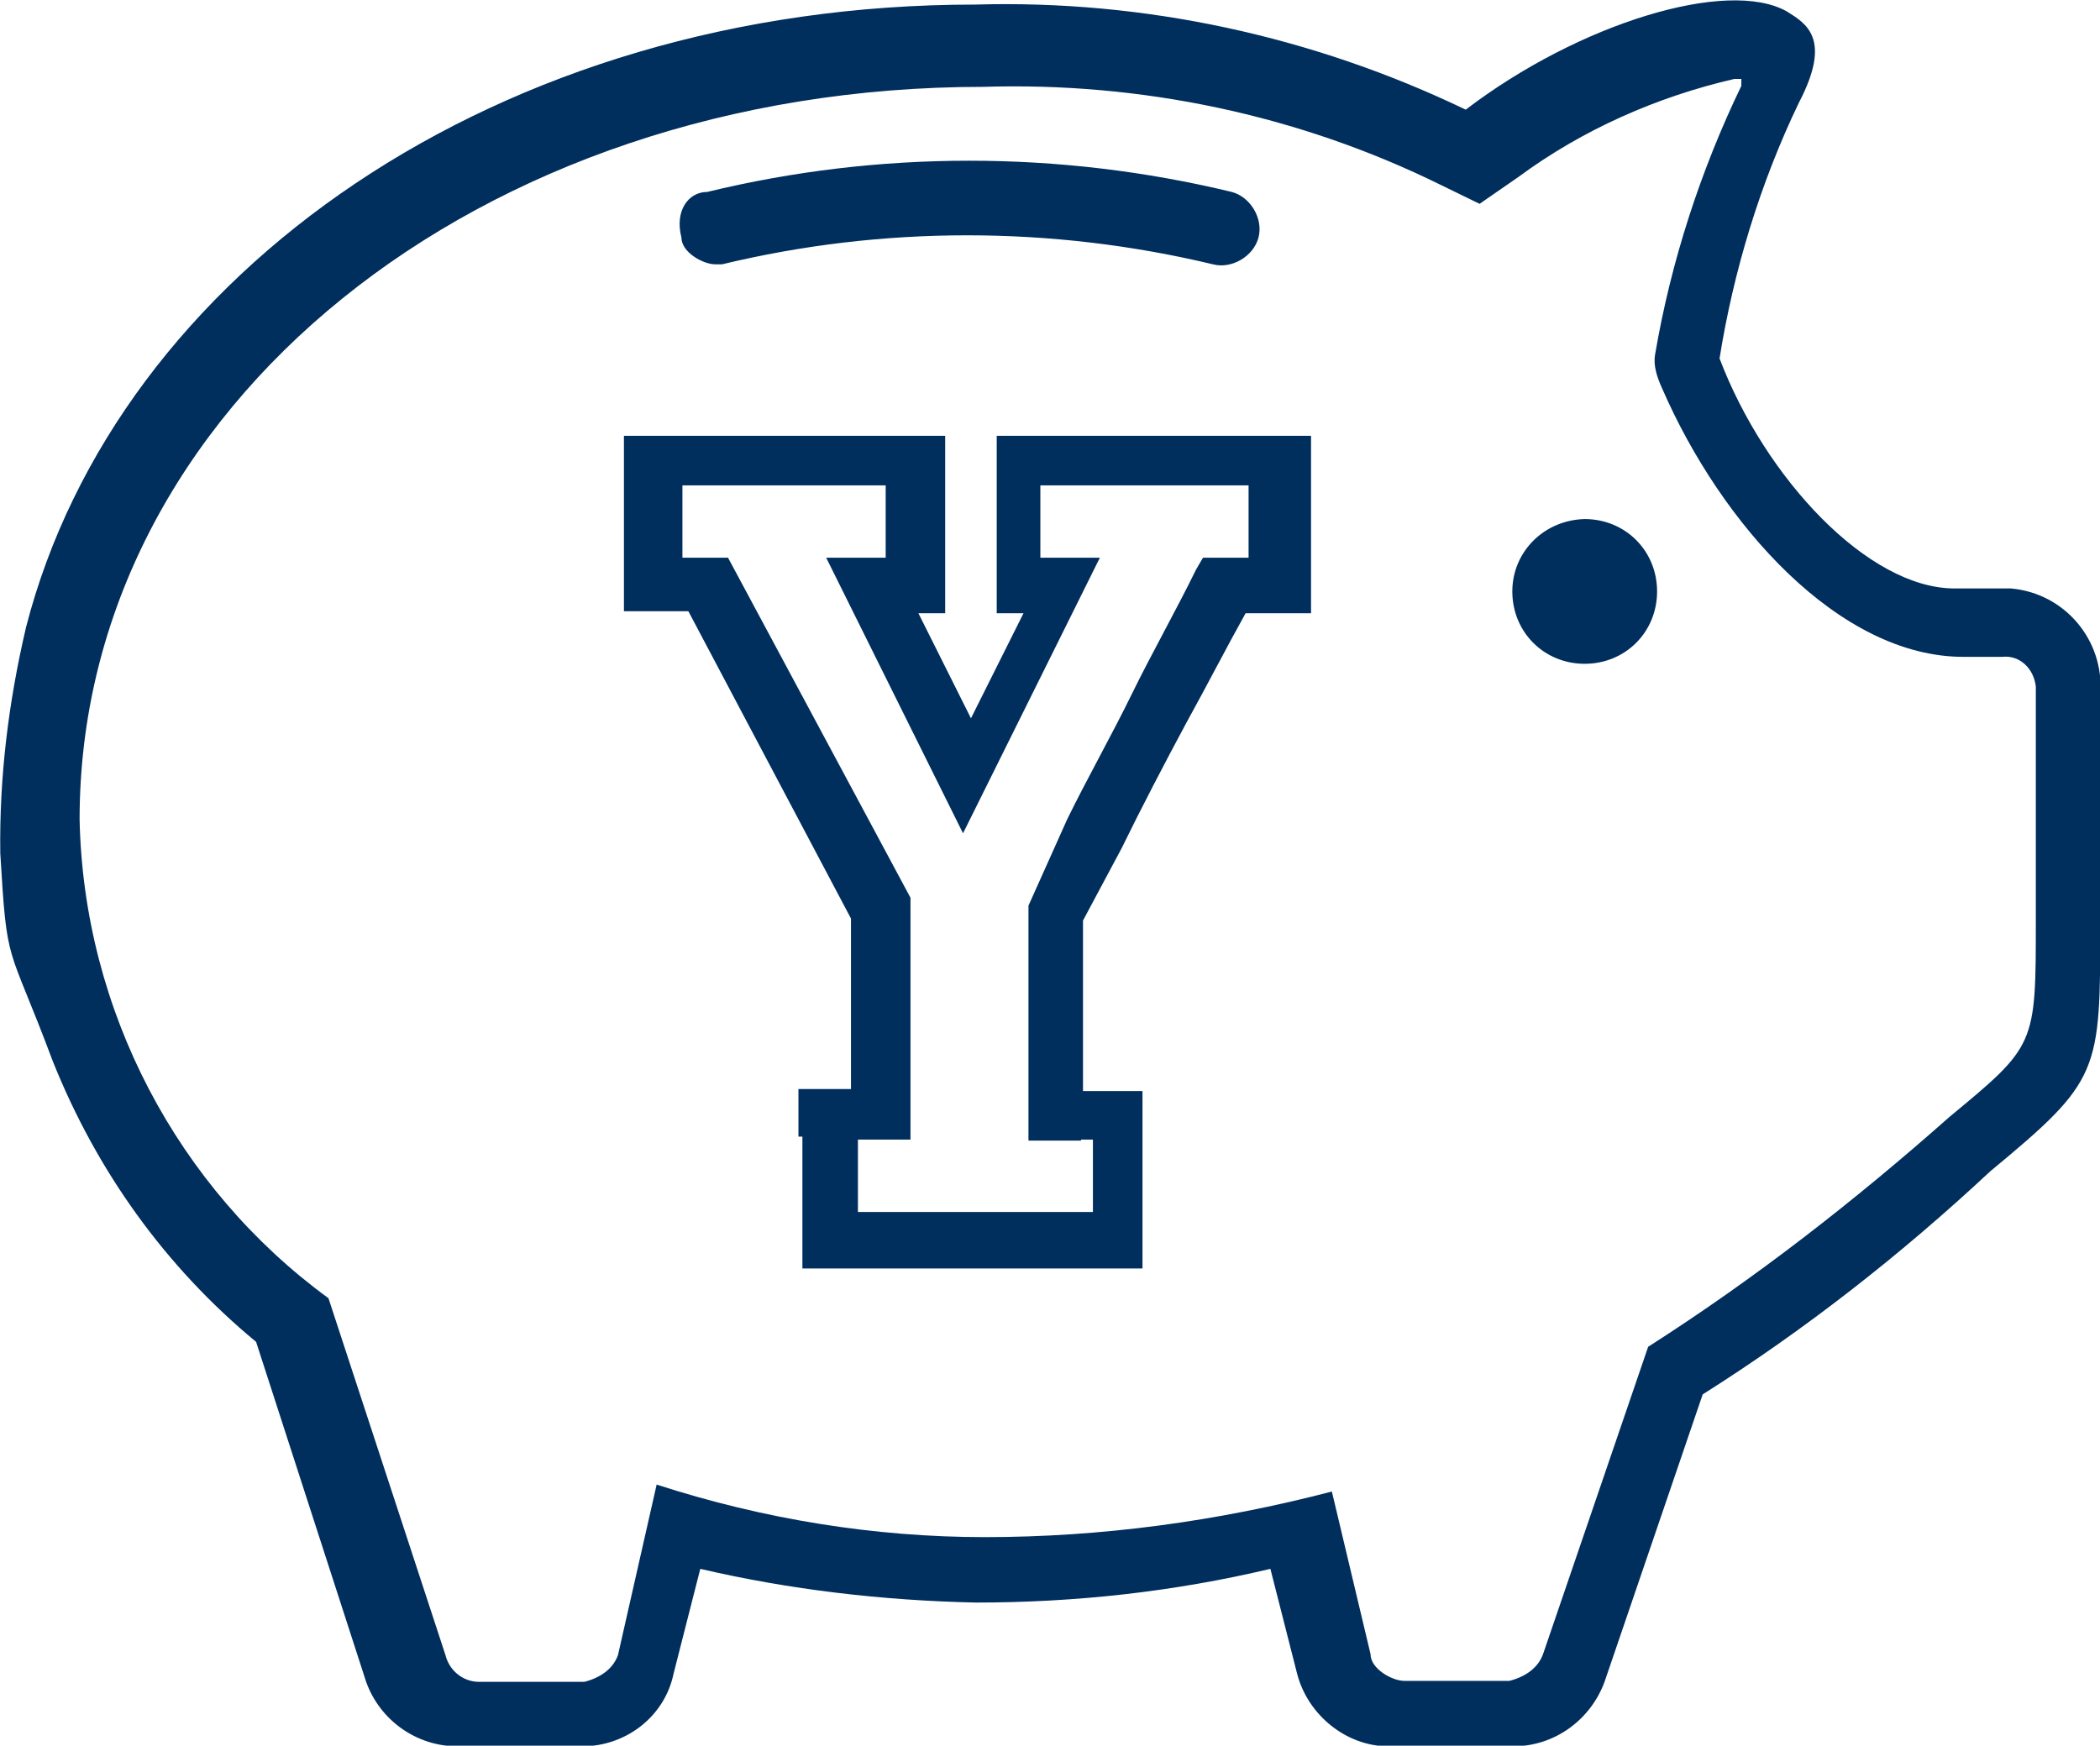 <?xml version="1.0" encoding="utf-8"?>
<!-- Generator: Adobe Illustrator 23.0.6, SVG Export Plug-In . SVG Version: 6.00 Build 0)  -->
<svg version="1.1" id="Layer_1" xmlns="http://www.w3.org/2000/svg" xmlns:xlink="http://www.w3.org/1999/xlink" x="0px" y="0px"
	 viewBox="0 0 211.8 176.1" style="enable-background:new 0 0 211.8 176.1;" xml:space="preserve">
<style type="text/css">
	.st0{fill:#002E5D;}
</style>
<g id="Group_46" transform="translate(-54.172 -232.738)">
	<g id="Group_44">
		<path id="Path_50" class="st0" d="M62.2,315.4c0-41.6,40.3-73.9,91.1-73.9c15.9-0.5,31.8,2.8,46.2,9.9l3.9,1.9l3.9-2.7
			c6.5-4.8,14-8.1,21.8-9.9h0.7v0.7c-4.1,8.5-7.1,17.7-8.7,27.1c-0.2,1.1,0.2,2.3,0.7,3.4c6,13.8,17.9,27.1,30.4,27.1h3.9
			c1.8-0.2,3.2,1.2,3.4,3c0,0.2,0,0.2,0,0.4v23.2c0,12.6,0,12.6-8.7,19.8c-9.6,8.5-19.6,16.3-30.4,23.2l-10.6,31
			c-0.5,1.4-1.8,2.3-3.4,2.7h-10.6c-1.2,0-3.4-1.2-3.4-2.7l-3.9-16.4c-11.5,3-23.2,4.6-35,4.6c-11.1,0-22.3-1.8-33.1-5.3l-3.9,17.2
			c-0.5,1.4-1.8,2.3-3.4,2.7h-10.6c-1.6,0-3-1.1-3.4-2.7l-11.8-36C72.1,352.6,62.6,334.7,62.2,315.4z M54.2,318.8
			c0.7,11.8,0.7,8.7,5.3,21c4.4,11,11.3,20.7,20.5,28.3l11.1,34.3c1.4,3.9,5.1,6.5,9.2,6.5h12.6c4.4,0,8.3-3,9.2-7.3l2.7-10.6
			c9,2.1,18.4,3.2,27.8,3.4c10.1,0,20-1.1,29.7-3.4l2.7,10.6c1.1,4.2,5,7.3,9.2,7.3h12.6c4.2,0,7.8-2.7,9.2-6.5l9.9-29
			c10.3-6.5,20-14.1,29-22.5c11.1-9.2,11.1-9.9,11.1-25.1v-23.1c0.4-5.3-3.5-10.1-9-10.6c-0.2,0-0.2,0-0.4,0h-5.3
			c-8.7,0-19.1-11.1-23.7-23.2c1.4-8.8,4.1-17.7,8-25.8c3.4-6.5,0.7-8-1.2-9.2c-6-3.4-21,1.2-32.4,9.9
			c-15.4-7.4-32.4-11.1-49.5-10.6c-48.1,0-86.5,27.1-95.7,62.8C55,303.7,54.1,311.2,54.2,318.8z M125.5,252.1
			c17.3-4.2,35.5-4.2,52.9,0c1.9,0.5,3.2,2.7,2.7,4.6s-2.7,3.2-4.6,2.7c-16.3-3.9-33.3-3.9-49.5,0h-0.7c-1.2,0-3.4-1.2-3.4-2.7
			C122.2,254,123.6,252.1,125.5,252.1L125.5,252.1z M206.7,292.4c0,4.1,3.2,7.3,7.3,7.3s7.3-3.2,7.3-7.3c0-4.1-3.2-7.3-7.3-7.3
			C209.9,285.2,206.7,288.4,206.7,292.4z"/>
	</g>
	<g id="Group_45">
		<path id="Path_51" class="st0" d="M134.7,347.2v-4.6h5.3v-17.2l-16.4-31h-6.5v-17.7h32.4v17.9h-2.7l5.3,10.6l5.3-10.6h-2.7v-17.9
			h31.7v17.9h-6.6c-1.9,3.4-3.9,7.3-6,11.1c-2.1,3.9-4.6,8.7-6.5,12.6l-3.9,7.3v17.2h6v17.9h-34.3v-13.3h-0.4V347.2z M163.2,347.8
			h-5.3v-23.7l3.9-8.7l0,0c1.9-3.9,4.6-8.7,6.5-12.6s4.6-8.7,6.5-12.6l0.7-1.2h4.6v-7.3h-21v7.3h6l-13.8,27.8L137.5,289h6v-7.3H123
			v7.3h4.6l18.4,34.3v24.4h-5.3v7.3h23.7v-7.3h-1.2V347.8z"/>
	</g>
</g>
</svg>
